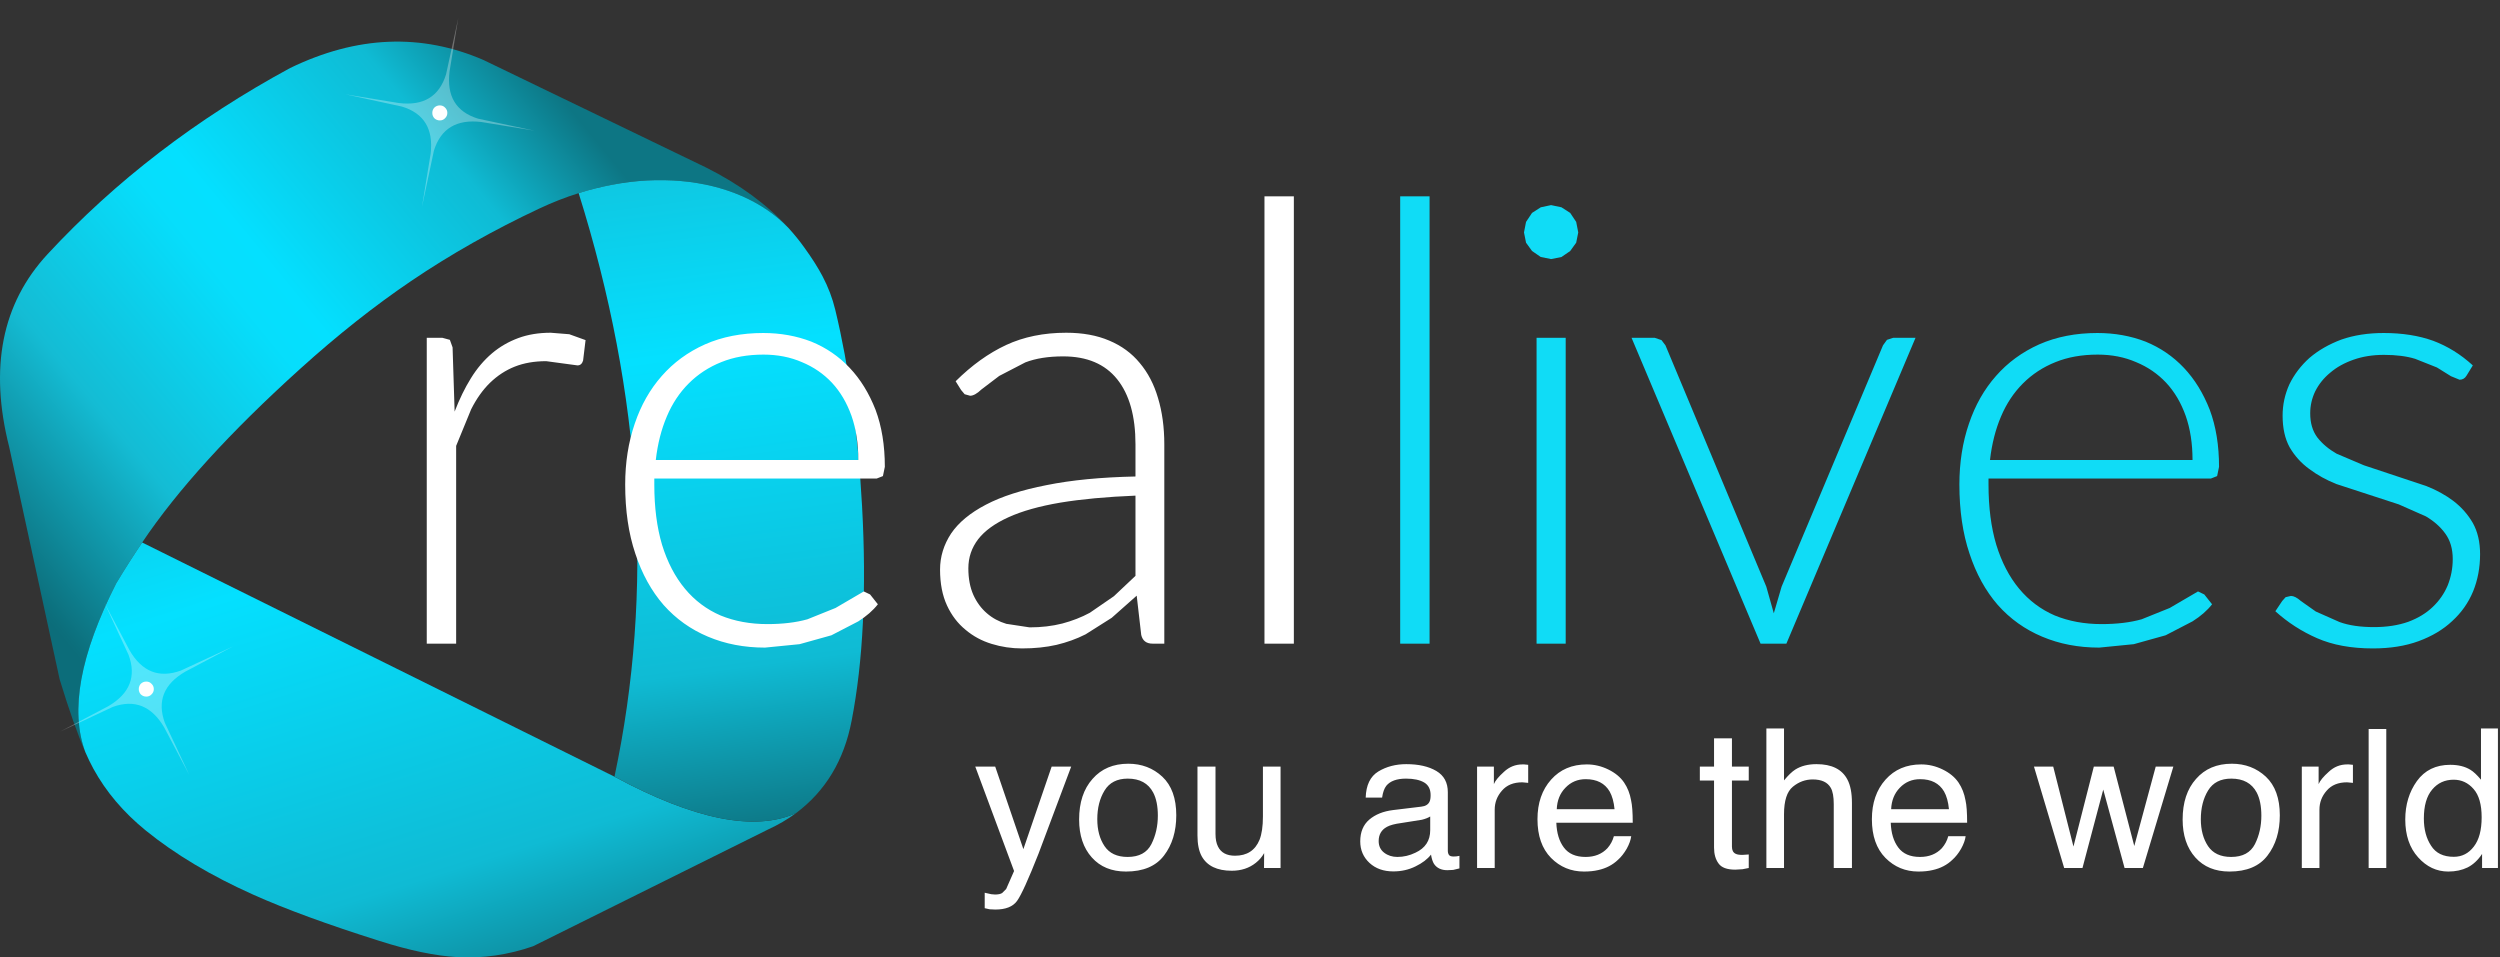 <svg width="94" height="36" viewBox="0 0 94 36" fill="none" xmlns="http://www.w3.org/2000/svg">
<rect x="0" y="0" width="94" height="36" fill="#333333" stroke="none"/>
<path d="M27.886 7.368C28.582 7.672 29.169 8.073 29.647 8.573C28.837 7.685 27.803 6.926 26.543 6.296L18.184 2.258C15.843 1.243 13.419 1.342 10.91 2.557C7.381 4.469 4.341 6.802 1.79 9.555C0.071 11.409 -0.41 13.828 0.347 16.812L2.243 25.543C2.588 26.677 2.91 27.591 3.21 28.284C2.625 26.729 3.012 24.613 4.369 21.936C4.683 21.412 5.009 20.899 5.345 20.399C6.672 18.421 8.658 16.239 11.303 13.853C12.698 12.593 14.082 11.499 15.453 10.57C16.936 9.565 18.547 8.654 20.285 7.838C20.771 7.61 21.261 7.418 21.757 7.262C22.173 7.132 22.592 7.027 23.015 6.947C23.907 6.779 24.772 6.733 25.613 6.809C26.44 6.882 27.197 7.068 27.886 7.368Z" fill="url(#paint0_linear_1_991)"/>
<path d="M28.864 31.196C29.259 31.015 29.614 30.808 29.93 30.573C28.378 31.275 26.103 30.819 23.104 29.203L5.345 20.398C5.009 20.899 4.683 21.411 4.369 21.935C3.012 24.613 2.625 26.729 3.21 28.283C3.302 28.495 3.401 28.7 3.508 28.898C3.51 28.902 3.513 28.906 3.516 28.912C3.986 29.77 4.64 30.541 5.477 31.224C6.584 32.123 7.934 32.929 9.53 33.643C10.738 34.184 12.314 34.761 14.256 35.375C15.388 35.737 16.369 35.941 17.199 35.988C18.159 36.041 19.108 35.904 20.047 35.578L28.864 31.196Z" fill="url(#paint1_linear_1_991)"/>
<path d="M29.647 8.573C29.17 8.073 28.583 7.672 27.886 7.368C27.198 7.068 26.44 6.882 25.613 6.808C24.773 6.733 23.907 6.779 23.015 6.947C22.592 7.027 22.173 7.131 21.757 7.261C24.148 14.883 24.597 22.197 23.104 29.203C26.103 30.819 28.378 31.276 29.93 30.573C31.039 29.745 31.737 28.586 32.022 27.096C32.456 24.857 32.586 22.171 32.414 19.039C32.262 16.271 31.926 13.806 31.405 11.645C31.301 11.215 31.142 10.796 30.928 10.388C30.76 10.068 30.53 9.704 30.235 9.297C30.055 9.046 29.859 8.805 29.647 8.573Z" fill="url(#paint2_linear_1_991)"/>
<path d="M19.489 12.711C19.119 12.848 18.788 13.04 18.497 13.287C18.196 13.544 17.932 13.855 17.706 14.222C17.48 14.585 17.276 15.003 17.094 15.476L17.017 13.061L16.915 12.778L16.632 12.701H16.046V24.201H17.151V16.765L17.716 15.388C17.918 14.988 18.155 14.655 18.425 14.392C18.706 14.121 19.016 13.919 19.355 13.785C19.701 13.648 20.095 13.58 20.537 13.58L21.714 13.739C21.817 13.739 21.887 13.679 21.924 13.559L22.017 12.788L21.405 12.567L20.707 12.511C20.255 12.511 19.849 12.578 19.489 12.711ZM31.949 13.832C31.542 13.4 31.061 13.071 30.506 12.845C29.947 12.629 29.344 12.521 28.697 12.521C27.885 12.521 27.155 12.663 26.508 12.948C25.867 13.235 25.326 13.631 24.884 14.135C24.439 14.638 24.1 15.236 23.867 15.928C23.627 16.627 23.507 17.391 23.507 18.22C23.507 19.196 23.634 20.061 23.887 20.814C24.137 21.575 24.492 22.219 24.951 22.747C25.417 23.271 25.974 23.668 26.621 23.939C27.268 24.213 27.983 24.35 28.764 24.35L30.064 24.221L31.261 23.887L32.273 23.363C32.581 23.168 32.826 22.954 33.008 22.721L32.715 22.351L32.479 22.238L31.415 22.86L30.357 23.286C29.928 23.406 29.428 23.466 28.856 23.466C28.209 23.466 27.621 23.358 27.094 23.142C26.57 22.916 26.122 22.58 25.753 22.135C25.383 21.69 25.096 21.14 24.894 20.486C24.699 19.831 24.602 19.076 24.602 18.22V17.994H32.962L33.198 17.901L33.27 17.552C33.27 16.747 33.154 16.032 32.921 15.409C32.677 14.786 32.354 14.26 31.949 13.832ZM31.282 14.392C31.597 14.731 31.841 15.145 32.016 15.635C32.188 16.125 32.273 16.678 32.273 17.295H24.658C24.727 16.692 24.865 16.145 25.074 15.656C25.276 15.176 25.55 14.763 25.896 14.417C26.242 14.071 26.65 13.804 27.119 13.616C27.585 13.427 28.114 13.333 28.707 13.333C29.235 13.333 29.716 13.427 30.151 13.616C30.59 13.797 30.966 14.056 31.282 14.392ZM35.932 14.335L36.137 14.664L36.271 14.823L36.476 14.88C36.596 14.88 36.738 14.801 36.903 14.643L37.571 14.135L38.552 13.626C38.943 13.475 39.417 13.4 39.976 13.4C40.87 13.4 41.546 13.686 42.005 14.258C42.464 14.83 42.694 15.647 42.694 16.709V17.916C41.392 17.944 40.279 18.052 39.354 18.24C38.419 18.422 37.658 18.667 37.072 18.975C36.48 19.283 36.043 19.645 35.762 20.059C35.485 20.481 35.346 20.933 35.346 21.416C35.346 21.94 35.433 22.39 35.608 22.767C35.779 23.137 36.012 23.442 36.307 23.682C36.591 23.922 36.918 24.098 37.288 24.211C37.655 24.324 38.035 24.381 38.429 24.381C38.902 24.381 39.333 24.336 39.724 24.247C40.114 24.154 40.479 24.023 40.818 23.851L41.8 23.23L42.74 22.397L42.91 23.872C42.961 24.091 43.103 24.201 43.336 24.201H43.778V16.709C43.778 16.068 43.699 15.488 43.542 14.967C43.391 14.45 43.161 14.01 42.853 13.646C42.552 13.28 42.168 12.999 41.702 12.804C41.243 12.608 40.705 12.511 40.089 12.511C39.246 12.511 38.492 12.665 37.828 12.973C37.167 13.282 36.535 13.736 35.932 14.335ZM36.779 20.275C37.026 19.956 37.406 19.681 37.92 19.448C38.431 19.215 39.081 19.032 39.873 18.898C40.661 18.768 41.601 18.68 42.694 18.636V21.652L41.882 22.418L40.978 23.04C40.662 23.211 40.316 23.346 39.94 23.445C39.563 23.541 39.154 23.589 38.712 23.589L37.838 23.456C37.561 23.373 37.317 23.242 37.108 23.06C36.896 22.878 36.726 22.649 36.6 22.372C36.473 22.087 36.41 21.753 36.41 21.369C36.41 20.962 36.533 20.597 36.779 20.275ZM48.649 7.383H47.544V24.201H48.649V7.383Z" fill="white"/>
<path d="M58.87 12.701H57.775V24.201H58.87V12.701ZM53.752 7.383H52.647V24.201H53.752V7.383ZM59.265 8.344L59.039 8.005L58.71 7.794L58.32 7.712L57.934 7.794L57.605 8.005L57.379 8.344L57.302 8.739L57.379 9.125L57.605 9.438L57.934 9.664L58.32 9.741L58.71 9.664L59.039 9.438L59.265 9.125L59.342 8.739L59.265 8.344ZM70.95 12.778L70.801 12.984L66.988 22.058L66.695 23.06L66.413 22.058L62.621 12.984L62.472 12.788L62.215 12.701H61.346L66.197 24.201H67.168L72.024 12.701H71.186L70.95 12.778ZM82.116 13.832C81.708 13.4 81.227 13.071 80.672 12.845C80.113 12.629 79.51 12.521 78.863 12.521C78.051 12.521 77.322 12.663 76.674 12.948C76.034 13.235 75.492 13.631 75.05 14.135C74.605 14.638 74.266 15.236 74.033 15.928C73.793 16.627 73.673 17.391 73.673 18.22C73.673 19.196 73.8 20.061 74.053 20.814C74.303 21.575 74.658 22.219 75.117 22.747C75.583 23.271 76.14 23.668 76.787 23.939C77.434 24.213 78.149 24.35 78.93 24.35L80.23 24.221L81.427 23.887L82.439 23.363C82.748 23.168 82.993 22.954 83.174 22.721L82.881 22.351L82.645 22.238L81.581 22.86L80.523 23.286C80.094 23.406 79.594 23.466 79.022 23.466C78.375 23.466 77.787 23.358 77.26 23.142C76.736 22.916 76.289 22.58 75.919 22.135C75.549 21.69 75.263 21.14 75.061 20.486C74.865 19.831 74.768 19.076 74.768 18.22V17.994H83.128L83.364 17.901L83.436 17.552C83.436 16.747 83.32 16.032 83.087 15.409C82.844 14.786 82.52 14.26 82.116 13.832ZM81.448 14.392C81.763 14.731 82.008 15.145 82.182 15.635C82.354 16.125 82.439 16.678 82.439 17.295H74.824C74.893 16.692 75.031 16.145 75.24 15.656C75.443 15.176 75.717 14.763 76.063 14.417C76.409 14.071 76.816 13.804 77.285 13.616C77.751 13.427 78.281 13.333 78.873 13.333C79.401 13.333 79.882 13.427 80.317 13.616C80.756 13.797 81.132 14.056 81.448 14.392ZM87.619 14.011C87.859 13.806 88.151 13.643 88.498 13.523C88.837 13.403 89.217 13.343 89.638 13.343C90.097 13.343 90.488 13.393 90.81 13.492L91.627 13.816L92.156 14.145L92.48 14.278C92.593 14.278 92.68 14.227 92.742 14.124L92.978 13.739C92.526 13.325 92.029 13.016 91.488 12.814C90.947 12.619 90.327 12.521 89.628 12.521C89.039 12.521 88.508 12.603 88.035 12.768C87.569 12.943 87.17 13.172 86.838 13.456C86.516 13.744 86.264 14.075 86.082 14.448C85.911 14.825 85.826 15.217 85.826 15.625C85.826 16.104 85.915 16.503 86.093 16.822C86.281 17.144 86.526 17.415 86.828 17.634C87.129 17.86 87.468 18.048 87.845 18.199L90.193 18.965L91.216 19.417C91.517 19.595 91.759 19.809 91.94 20.059C92.129 20.316 92.223 20.636 92.223 21.02C92.223 21.366 92.159 21.697 92.033 22.012C91.903 22.32 91.714 22.591 91.468 22.824C91.224 23.057 90.919 23.242 90.553 23.379C90.176 23.512 89.746 23.579 89.263 23.579C88.746 23.579 88.314 23.516 87.968 23.389L87.074 22.993L86.514 22.598C86.37 22.471 86.245 22.407 86.139 22.407L85.939 22.454L85.81 22.598L85.553 22.983C86.019 23.404 86.541 23.742 87.12 23.995C87.706 24.252 88.407 24.381 89.222 24.381C89.869 24.381 90.442 24.29 90.938 24.108C91.442 23.923 91.863 23.672 92.202 23.353C92.548 23.038 92.81 22.666 92.988 22.238C93.163 21.81 93.251 21.342 93.251 20.835C93.251 20.38 93.16 19.989 92.978 19.663C92.79 19.341 92.548 19.067 92.254 18.841C91.956 18.615 91.615 18.427 91.231 18.276L88.883 17.495L87.855 17.058C87.561 16.89 87.319 16.687 87.131 16.447C86.953 16.207 86.864 15.906 86.864 15.543C86.864 15.251 86.927 14.974 87.054 14.71C87.191 14.44 87.379 14.207 87.619 14.011Z" fill="#10DCF6"/>
<path d="M42.425 28.716C41.86 28.716 41.411 28.906 41.079 29.287C40.743 29.663 40.575 30.172 40.575 30.813C40.575 31.409 40.734 31.885 41.053 32.241C41.368 32.594 41.796 32.77 42.338 32.77C42.985 32.77 43.461 32.57 43.766 32.169C44.074 31.768 44.228 31.263 44.228 30.654C44.228 30.016 44.054 29.533 43.704 29.204C43.355 28.879 42.928 28.716 42.425 28.716ZM41.531 29.724C41.712 29.425 42.004 29.276 42.404 29.276C42.856 29.276 43.175 29.451 43.36 29.8C43.477 30.023 43.535 30.313 43.535 30.669C43.535 31.059 43.454 31.416 43.293 31.738C43.129 32.06 42.831 32.221 42.399 32.221C42.002 32.221 41.712 32.085 41.531 31.815C41.349 31.544 41.258 31.207 41.258 30.802C41.258 30.381 41.349 30.021 41.531 29.724ZM39.542 28.824L38.479 31.928L37.42 28.824H36.67L38.129 32.75L37.831 33.428L37.682 33.577C37.624 33.615 37.535 33.634 37.415 33.634L37.276 33.623L37.025 33.567V34.148L37.209 34.189L37.425 34.199C37.809 34.199 38.08 34.093 38.237 33.88C38.395 33.665 38.665 33.07 39.049 32.097L40.277 28.824H39.542ZM48.149 28.824H47.486V30.7C47.486 31.07 47.443 31.363 47.358 31.578C47.193 31.976 46.887 32.175 46.438 32.175C46.123 32.175 45.909 32.06 45.796 31.83C45.734 31.707 45.703 31.549 45.703 31.358V28.824H45.025V31.414C45.025 31.739 45.078 32 45.184 32.195C45.386 32.558 45.763 32.74 46.315 32.74C46.671 32.74 46.972 32.64 47.219 32.442C47.346 32.342 47.45 32.221 47.532 32.077L47.527 32.637H48.149V28.824ZM60.471 28.932C60.211 28.805 59.942 28.742 59.664 28.742C59.109 28.742 58.662 28.932 58.323 29.312C57.98 29.696 57.809 30.193 57.809 30.802C57.809 31.426 57.979 31.911 58.318 32.257C58.657 32.599 59.07 32.77 59.556 32.77C59.758 32.77 59.938 32.752 60.096 32.714C60.39 32.649 60.637 32.52 60.836 32.329C60.956 32.222 61.065 32.084 61.165 31.912C61.261 31.738 61.317 31.58 61.334 31.44H60.682C60.637 31.608 60.557 31.758 60.44 31.892C60.234 32.111 59.961 32.221 59.618 32.221C59.248 32.221 58.976 32.102 58.801 31.866C58.626 31.633 58.532 31.323 58.518 30.936H61.391C61.391 30.552 61.37 30.271 61.329 30.093C61.285 29.84 61.197 29.617 61.067 29.425C60.93 29.223 60.731 29.059 60.471 28.932ZM59.623 29.297C60.041 29.297 60.341 29.451 60.522 29.759C60.618 29.927 60.68 30.15 60.707 30.427H58.534C58.547 30.099 58.655 29.83 58.858 29.621C59.063 29.405 59.318 29.297 59.623 29.297ZM53.791 29.898C53.791 30.008 53.777 30.09 53.75 30.145C53.699 30.251 53.596 30.313 53.442 30.33L52.383 30.458C52.013 30.503 51.713 30.623 51.484 30.818C51.258 31.013 51.145 31.285 51.145 31.635C51.145 31.96 51.261 32.231 51.494 32.447C51.724 32.659 52.022 32.765 52.388 32.765C52.693 32.765 52.972 32.702 53.226 32.575C53.479 32.452 53.673 32.305 53.806 32.133C53.83 32.284 53.868 32.401 53.919 32.483C54.026 32.64 54.192 32.719 54.418 32.719L54.639 32.709L54.875 32.652V32.18L54.757 32.2L54.659 32.205C54.567 32.205 54.507 32.185 54.48 32.144C54.452 32.102 54.438 32.049 54.438 31.984V29.785C54.438 29.425 54.295 29.16 54.007 28.989C53.716 28.817 53.339 28.732 52.876 28.732C52.479 28.732 52.128 28.824 51.823 29.009C51.522 29.194 51.364 29.521 51.35 29.991H51.967C51.994 29.795 52.047 29.646 52.126 29.544C52.273 29.366 52.52 29.276 52.866 29.276C53.161 29.276 53.39 29.326 53.555 29.425C53.712 29.521 53.791 29.679 53.791 29.898ZM53.462 30.823C53.589 30.792 53.693 30.751 53.776 30.7V31.214C53.776 31.608 53.591 31.89 53.221 32.061C53.001 32.168 52.775 32.221 52.542 32.221C52.351 32.221 52.184 32.168 52.044 32.061C51.907 31.955 51.838 31.81 51.838 31.625C51.838 31.381 51.941 31.203 52.147 31.09C52.267 31.025 52.447 30.977 52.686 30.946L53.462 30.823ZM56.55 29.02C56.348 29.201 56.221 29.355 56.17 29.482V28.824H55.538V32.637H56.201V30.443C56.201 30.172 56.292 29.934 56.473 29.729C56.651 29.52 56.907 29.415 57.239 29.415L57.46 29.436V28.757L57.306 28.742C57.288 28.742 57.268 28.742 57.244 28.742C56.98 28.742 56.749 28.834 56.55 29.02ZM64.448 27.761V28.824H63.914V29.348H64.448V31.871C64.448 32.114 64.504 32.313 64.618 32.467C64.727 32.621 64.936 32.699 65.245 32.699L65.517 32.683L65.753 32.637V32.128L65.517 32.144C65.397 32.144 65.311 32.13 65.26 32.102C65.167 32.058 65.121 31.969 65.121 31.835V29.348H65.753V28.824H65.121V27.761H64.448ZM67.079 27.391H66.416V32.637H67.079V30.617C67.079 30.107 67.19 29.761 67.413 29.58C67.635 29.398 67.884 29.307 68.158 29.307C68.49 29.307 68.716 29.412 68.836 29.621C68.912 29.751 68.949 29.956 68.949 30.237V32.637H69.633V30.191C69.633 29.818 69.576 29.525 69.463 29.312C69.261 28.925 68.874 28.732 68.302 28.732C67.983 28.732 67.716 28.8 67.5 28.937C67.377 29.016 67.237 29.151 67.079 29.343V27.391ZM73.044 28.932C72.784 28.805 72.515 28.742 72.238 28.742C71.683 28.742 71.236 28.932 70.897 29.312C70.554 29.696 70.383 30.193 70.383 30.802C70.383 31.426 70.552 31.911 70.892 32.257C71.231 32.599 71.644 32.77 72.13 32.77C72.332 32.77 72.512 32.752 72.669 32.714C72.964 32.649 73.211 32.52 73.409 32.329C73.529 32.222 73.639 32.084 73.738 31.912C73.834 31.738 73.891 31.58 73.908 31.44H73.255C73.211 31.608 73.13 31.758 73.014 31.892C72.808 32.111 72.534 32.221 72.192 32.221C71.822 32.221 71.549 32.102 71.375 31.866C71.2 31.633 71.106 31.323 71.092 30.936H73.964C73.964 30.552 73.944 30.271 73.903 30.093C73.858 29.84 73.771 29.617 73.641 29.425C73.504 29.223 73.305 29.059 73.044 28.932ZM72.197 29.297C72.615 29.297 72.914 29.451 73.096 29.759C73.192 29.927 73.254 30.15 73.281 30.427H71.107C71.121 30.099 71.229 29.83 71.431 29.621C71.637 29.405 71.892 29.297 72.197 29.297ZM83.917 28.716C83.352 28.716 82.903 28.906 82.571 29.287C82.235 29.663 82.067 30.172 82.067 30.813C82.067 31.409 82.227 31.885 82.545 32.241C82.861 32.594 83.289 32.77 83.83 32.77C84.477 32.77 84.954 32.57 85.258 32.169C85.567 31.768 85.721 31.263 85.721 30.654C85.721 30.016 85.546 29.533 85.197 29.204C84.847 28.879 84.421 28.716 83.917 28.716ZM83.023 29.724C83.205 29.425 83.496 29.276 83.897 29.276C84.349 29.276 84.668 29.451 84.853 29.8C84.969 30.023 85.027 30.313 85.027 30.669C85.027 31.059 84.947 31.416 84.786 31.738C84.621 32.06 84.323 32.221 83.892 32.221C83.494 32.221 83.205 32.085 83.023 31.815C82.842 31.544 82.751 31.207 82.751 30.802C82.751 30.381 82.842 30.021 83.023 29.724ZM79.473 28.824H78.728L77.962 31.83L77.201 28.824H76.477L77.613 32.637H78.301L79.082 29.688L79.884 32.637H80.572L81.718 28.824H81.055L80.249 31.81L79.473 28.824ZM88.47 29.436V28.757L88.316 28.742C88.299 28.742 88.278 28.742 88.254 28.742C87.99 28.742 87.759 28.834 87.561 29.02C87.358 29.201 87.232 29.355 87.18 29.482V28.824H86.548V32.637H87.211V30.443C87.211 30.172 87.302 29.934 87.483 29.729C87.662 29.52 87.917 29.415 88.249 29.415L88.47 29.436ZM89.724 27.411H89.061V32.637H89.724V27.411ZM93.922 27.391H93.285V29.317C93.137 29.139 93.004 29.014 92.884 28.942C92.682 28.819 92.43 28.757 92.129 28.757C91.587 28.757 91.169 28.961 90.875 29.369C90.584 29.776 90.438 30.258 90.438 30.813C90.438 31.405 90.599 31.88 90.921 32.236C91.24 32.592 91.618 32.77 92.057 32.77C92.327 32.77 92.569 32.719 92.781 32.616C92.99 32.51 93.172 32.341 93.326 32.108V32.637H93.922V27.391ZM91.45 29.688C91.656 29.441 91.925 29.317 92.257 29.317C92.555 29.317 92.805 29.434 93.007 29.667C93.209 29.896 93.31 30.251 93.31 30.731C93.31 31.21 93.213 31.577 93.017 31.83C92.822 32.087 92.57 32.216 92.262 32.216C91.868 32.216 91.584 32.077 91.409 31.799C91.228 31.525 91.137 31.184 91.137 30.777C91.137 30.297 91.241 29.934 91.45 29.688Z" fill="white"/>
<path d="M16.82 4.245C16.82 4.167 16.791 4.1 16.733 4.045C16.681 3.99 16.616 3.963 16.538 3.963C16.459 3.963 16.39 3.99 16.332 4.045C16.281 4.1 16.255 4.167 16.255 4.245C16.255 4.324 16.281 4.391 16.332 4.446C16.39 4.501 16.459 4.528 16.538 4.528C16.616 4.528 16.681 4.501 16.733 4.446C16.791 4.391 16.82 4.324 16.82 4.245Z" fill="white"/>
<path d="M16.772 2.795C16.514 3.63 15.92 3.99 14.99 3.873L12.988 3.546L15.112 4.007C15.942 4.258 16.302 4.849 16.192 5.78L15.864 7.791L16.315 5.665C16.572 4.836 17.166 4.476 18.097 4.587L20.099 4.914L17.974 4.462C17.144 4.205 16.788 3.612 16.904 2.682L17.231 0.68L16.772 2.795Z" fill="white" fill-opacity="0.302"/>
<path d="M5.783 25.91C5.783 25.831 5.754 25.764 5.696 25.709C5.644 25.654 5.579 25.627 5.501 25.627C5.422 25.627 5.353 25.654 5.295 25.709C5.244 25.764 5.218 25.831 5.218 25.91C5.218 25.988 5.244 26.055 5.295 26.11C5.353 26.165 5.422 26.192 5.501 26.192C5.579 26.192 5.644 26.165 5.696 26.11C5.754 26.055 5.783 25.988 5.783 25.91Z" fill="white"/>
<path d="M6.801 25.213C5.98 25.512 5.335 25.256 4.867 24.444L3.92 22.652L4.834 24.622C5.135 25.435 4.881 26.079 4.073 26.552L2.273 27.503L4.239 26.581C5.054 26.286 5.699 26.542 6.173 27.35L7.119 29.142L6.198 27.177C5.902 26.361 6.16 25.719 6.971 25.251L8.763 24.304L6.801 25.213Z" fill="white" fill-opacity="0.302"/>
<defs>
<linearGradient id="paint0_linear_1_991" x1="2.881" y1="24.652" x2="24.051" y2="7.274" gradientUnits="userSpaceOnUse">
<stop stop-color="#0C6D7A"/>
<stop offset="0.008" stop-color="#0C6F7C"/>
<stop offset="0.239" stop-color="#14BCD4"/>
<stop offset="0.482" stop-color="#06DEFC"/>
<stop offset="0.545" stop-color="#04E0FF"/>
<stop offset="0.831" stop-color="#0FBBD4"/>
<stop offset="1" stop-color="#0D7684"/>
</linearGradient>
<linearGradient id="paint1_linear_1_991" x1="0.83" y1="4.404" x2="12.453" y2="40.945" gradientUnits="userSpaceOnUse">
<stop stop-color="#0C6D7A"/>
<stop offset="0.008" stop-color="#0C6F7C"/>
<stop offset="0.239" stop-color="#14BCD4"/>
<stop offset="0.51" stop-color="#04E0FF"/>
<stop offset="0.831" stop-color="#0FBBD4"/>
<stop offset="1" stop-color="#0D7684"/>
</linearGradient>
<linearGradient id="paint2_linear_1_991" x1="23.001" y1="-5.369" x2="27.884" y2="31.398" gradientUnits="userSpaceOnUse">
<stop stop-color="#0C6D7A"/>
<stop offset="0.008" stop-color="#0C6F7C"/>
<stop offset="0.239" stop-color="#14BCD4"/>
<stop offset="0.51" stop-color="#04E0FF"/>
<stop offset="0.831" stop-color="#0FBBD4"/>
<stop offset="1" stop-color="#0D7684"/>
</linearGradient>
</defs>
</svg>
